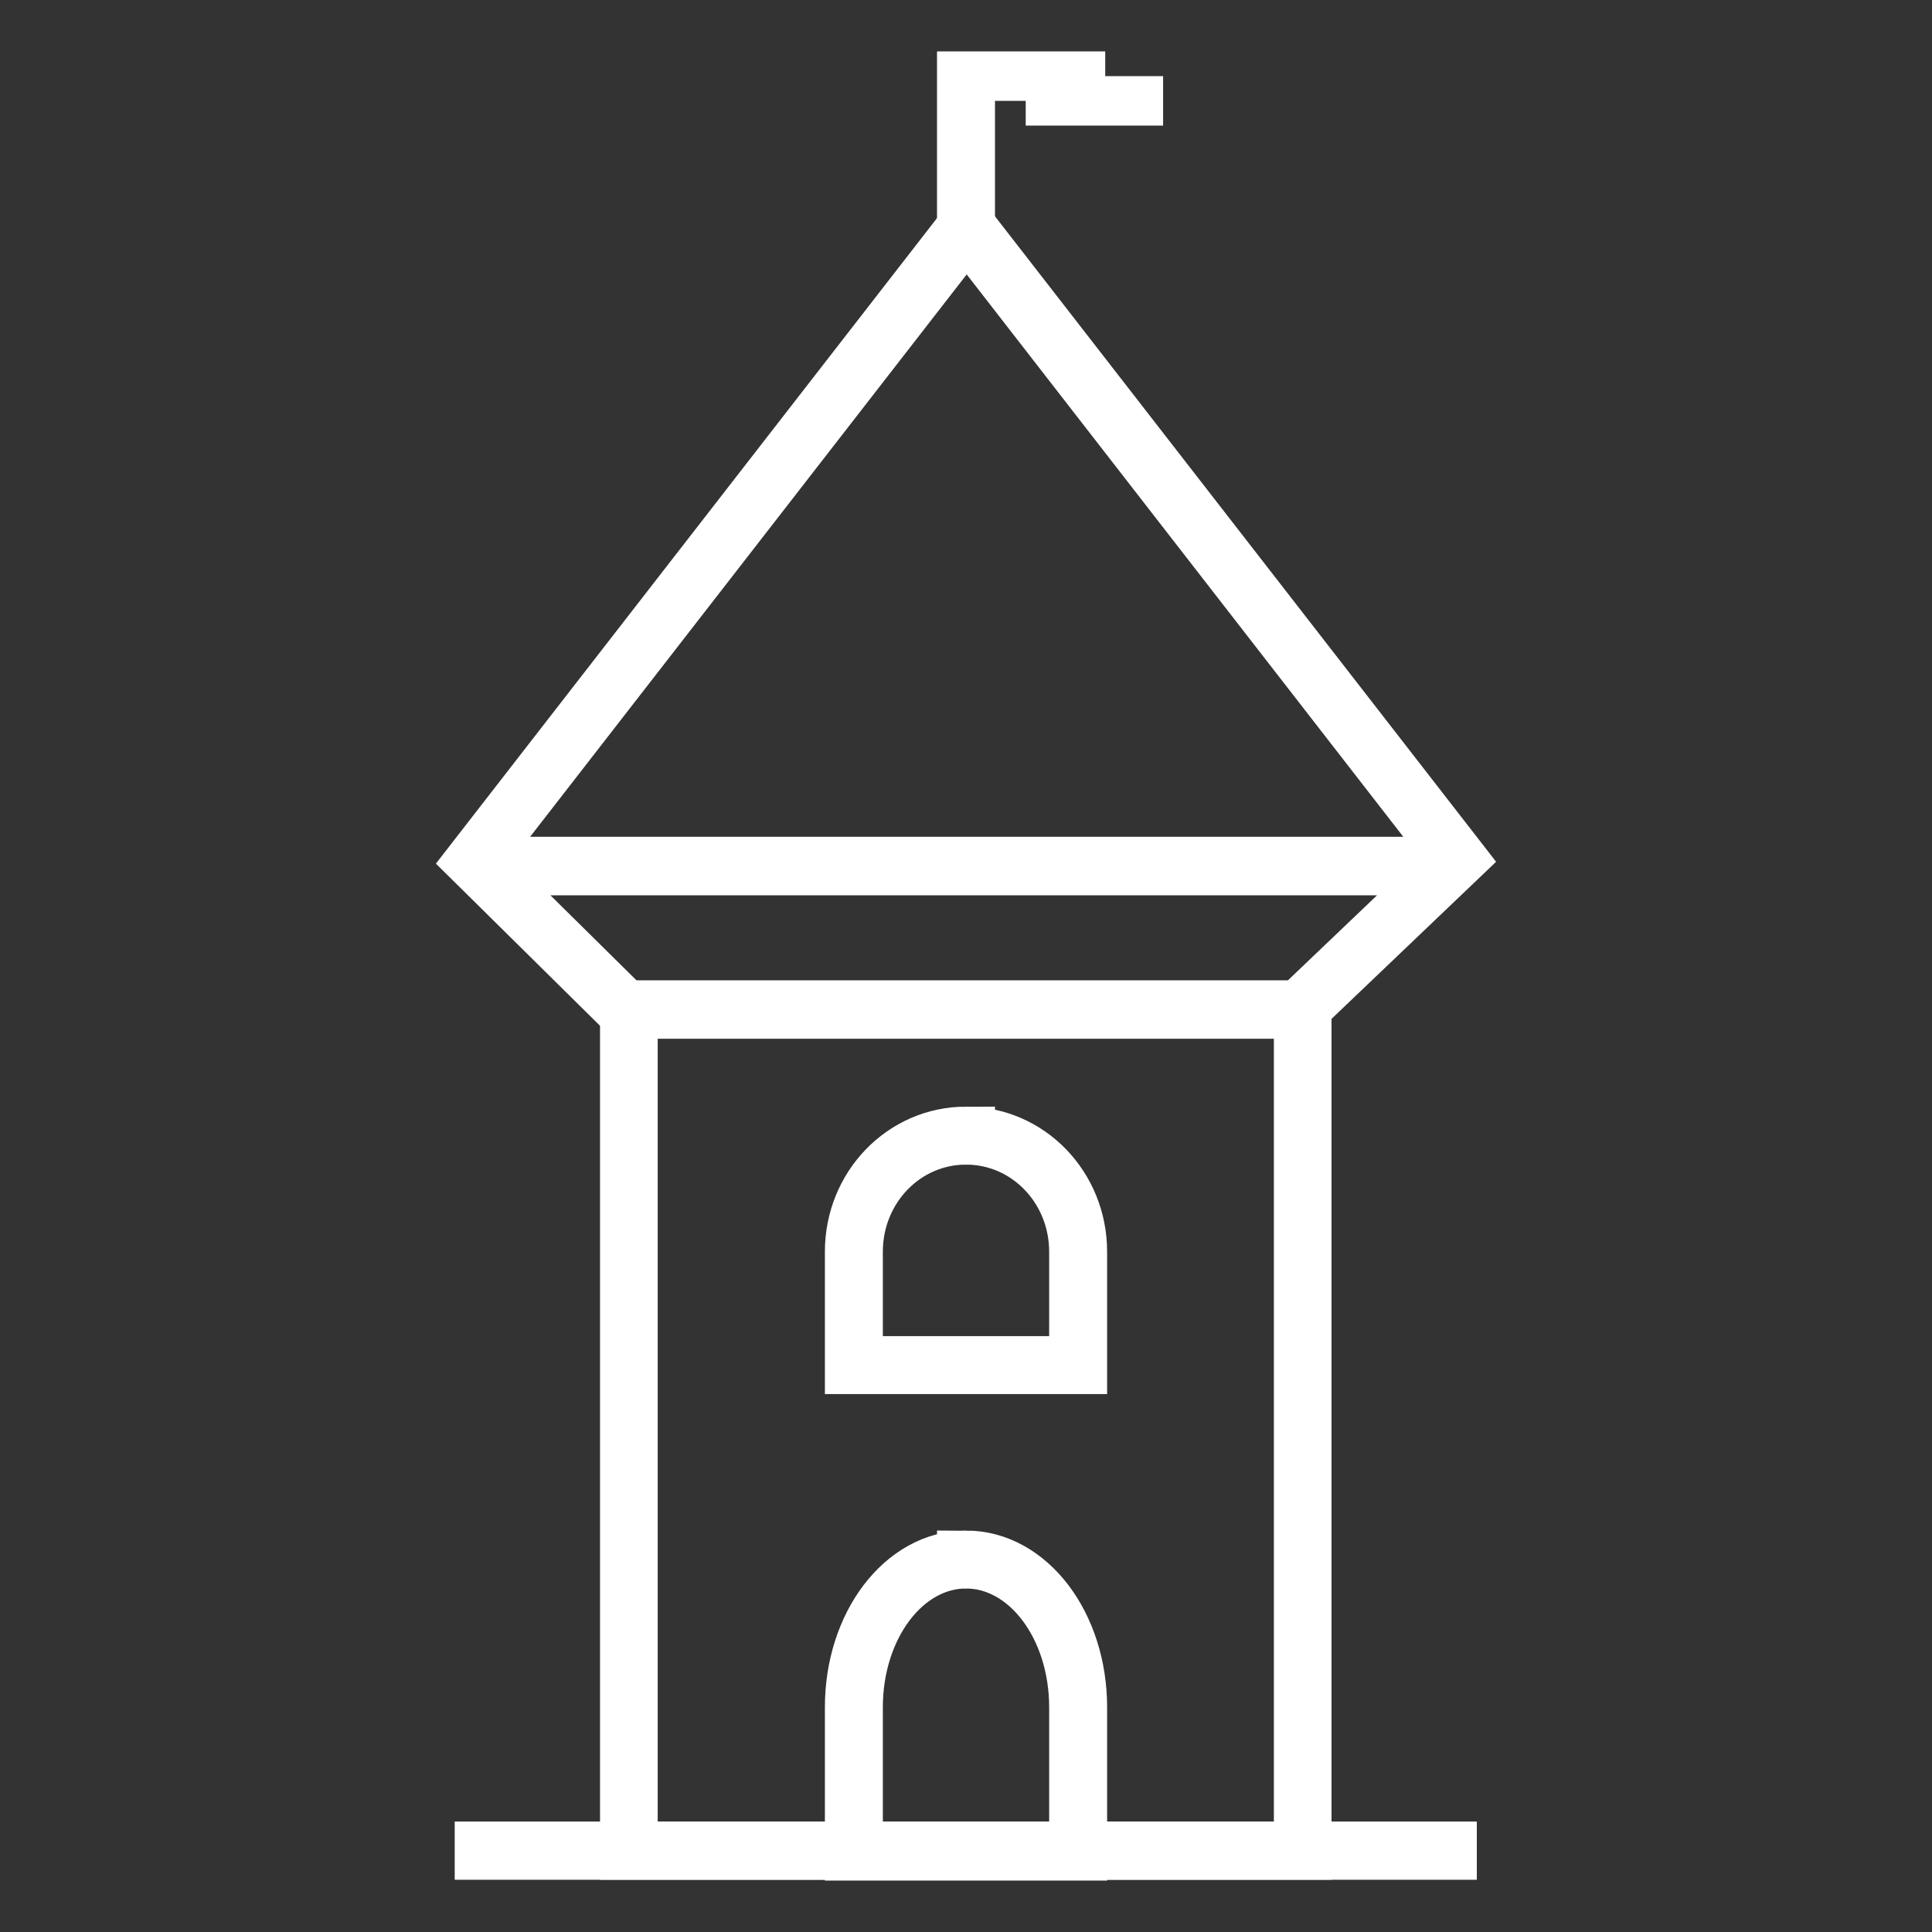 <?xml version="1.0" encoding="UTF-8" standalone="no"?>
<!-- Created with Inkscape (http://www.inkscape.org/) -->

<svg
   width="100mm"
   height="100mm"
   viewBox="0 0 100 100"
   version="1.1"
   id="svg5"
   inkscape:version="1.1.2 (b8e25be8, 2022-02-05)"
   sodipodi:docname="bytebury-logo-black.svg"
   inkscape:export-filename="/Users/marcello/bytebury_logo.png"
   inkscape:export-xdpi="66.862938"
   inkscape:export-ydpi="66.862938"
   xmlns:inkscape="http://www.inkscape.org/namespaces/inkscape"
   xmlns:sodipodi="http://sodipodi.sourceforge.net/DTD/sodipodi-0.dtd"
   xmlns="http://www.w3.org/2000/svg"
   xmlns:svg="http://www.w3.org/2000/svg">
  <rect x="0" y="0" width="100" height="100" fill="#333333" stroke="none"/>
  <sodipodi:namedview
     id="namedview7"
     pagecolor="#ffffff"
     bordercolor="#666666"
     borderopacity="1.0"
     inkscape:pageshadow="2"
     inkscape:pageopacity="0.0"
     inkscape:pagecheckerboard="0"
     inkscape:document-units="mm"
     showgrid="false"
     inkscape:zoom="0.78513204"
     inkscape:cx="92.977992"
     inkscape:cy="193.59801"
     inkscape:window-width="1293"
     inkscape:window-height="762"
     inkscape:window-x="0"
     inkscape:window-y="25"
     inkscape:window-maximized="0"
     inkscape:current-layer="layer5"
     inkscape:snap-nodes="true"
     inkscape:snap-bbox="true"
     inkscape:snap-bbox-edge-midpoints="false"
     inkscape:bbox-nodes="false"
     inkscape:bbox-paths="true"
     inkscape:snap-smooth-nodes="false"
     inkscape:snap-intersection-paths="true"
     inkscape:snap-bbox-midpoints="true"
     inkscape:object-paths="true"
     inkscape:object-nodes="false" />
  <defs
     id="defs2" />
  <g
     inkscape:groupmode="layer"
     id="layer5"
     inkscape:label="flag 1"
     style="opacity:1" />
  <g
     inkscape:label="castle_base"
     inkscape:groupmode="layer"
     id="layer1" />
  <g
     inkscape:groupmode="layer"
     id="layer2"
     inkscape:label="castle_roof"
     style="opacity:1" />
  <g
     inkscape:groupmode="layer"
     id="layer3"
     inkscape:label="doors_windows" />
  <g
     inkscape:groupmode="layer"
     id="layer4"
     inkscape:label="flag">
    <g
       id="g1516"
       transform="matrix(0.995,0,0,1.005,0.238,3.562)"
       style="stroke-width:1;stroke:#ffffff">
      <rect
         style="fill:none;stroke:#ffffff;stroke-width:2.999;stroke-opacity:1"
         id="rect1273"
         width="35.053"
         height="43.324"
         x="32.474"
         y="48.444" />
      <path
         style="fill:none;stroke:#ffffff;stroke-width:2.999;stroke-linecap:butt;stroke-linejoin:miter;stroke-miterlimit:4;stroke-dasharray:none;stroke-opacity:1"
         d="M 23.415,91.768 H 76.585"
         id="path1432" />
    </g>
    <path
       id="path7502"
       style="color:#000000;fill:#ffffff;fill-opacity:1;stroke-width:3;stroke-miterlimit:4;stroke-dasharray:none"
       d="m 50.036,9.31 -1.185,1.527 -25.234,32.505 -1.055,1.36 1.631,1.61 7.545,7.454 h 36.103 l 7.81,-7.454 1.787,-1.706 -0.981,-1.264 z m 0,4.894 22.598,29.107 H 27.439 Z M 28.491,46.342 h 42.783 l -4.637,4.424 h -33.668 z"
       sodipodi:nodetypes="cccccccccccccccccccc" />
    <path
       id="rect5033"
       style="fill:none;stroke:#ffffff;stroke-width:3"
       d="m 50,80.721 c 3.216,0 5.804,3.411 5.804,7.648 v 7.47 H 44.196 v -7.47 c 0,-4.237 2.589,-7.648 5.804,-7.648 z"
       sodipodi:nodetypes="ssccss" />
    <path
       id="rect5033-7"
       style="fill:none;stroke:#ffffff;stroke-width:3"
       d="m 50,58.78 c 3.216,0 5.804,2.68 5.804,6.009 v 5.869 H 44.196 v -5.869 c 0,-3.329 2.589,-6.009 5.804,-6.009 z"
       sodipodi:nodetypes="ssccss" />
    <path
       id="rect10344"
       style="fill:#ffffff;fill-opacity:1;stroke:none;stroke-width:3;stroke-miterlimit:4;stroke-dasharray:none;stroke-opacity:1"
       d="M 48.5,2.661 V 13.238 h 3 V 5.221 h 1.591 V 6.501 H 60.202 V 3.941 h -2.996 v -1.28 h -5.706 -1.405 z" />
  </g>
</svg>
